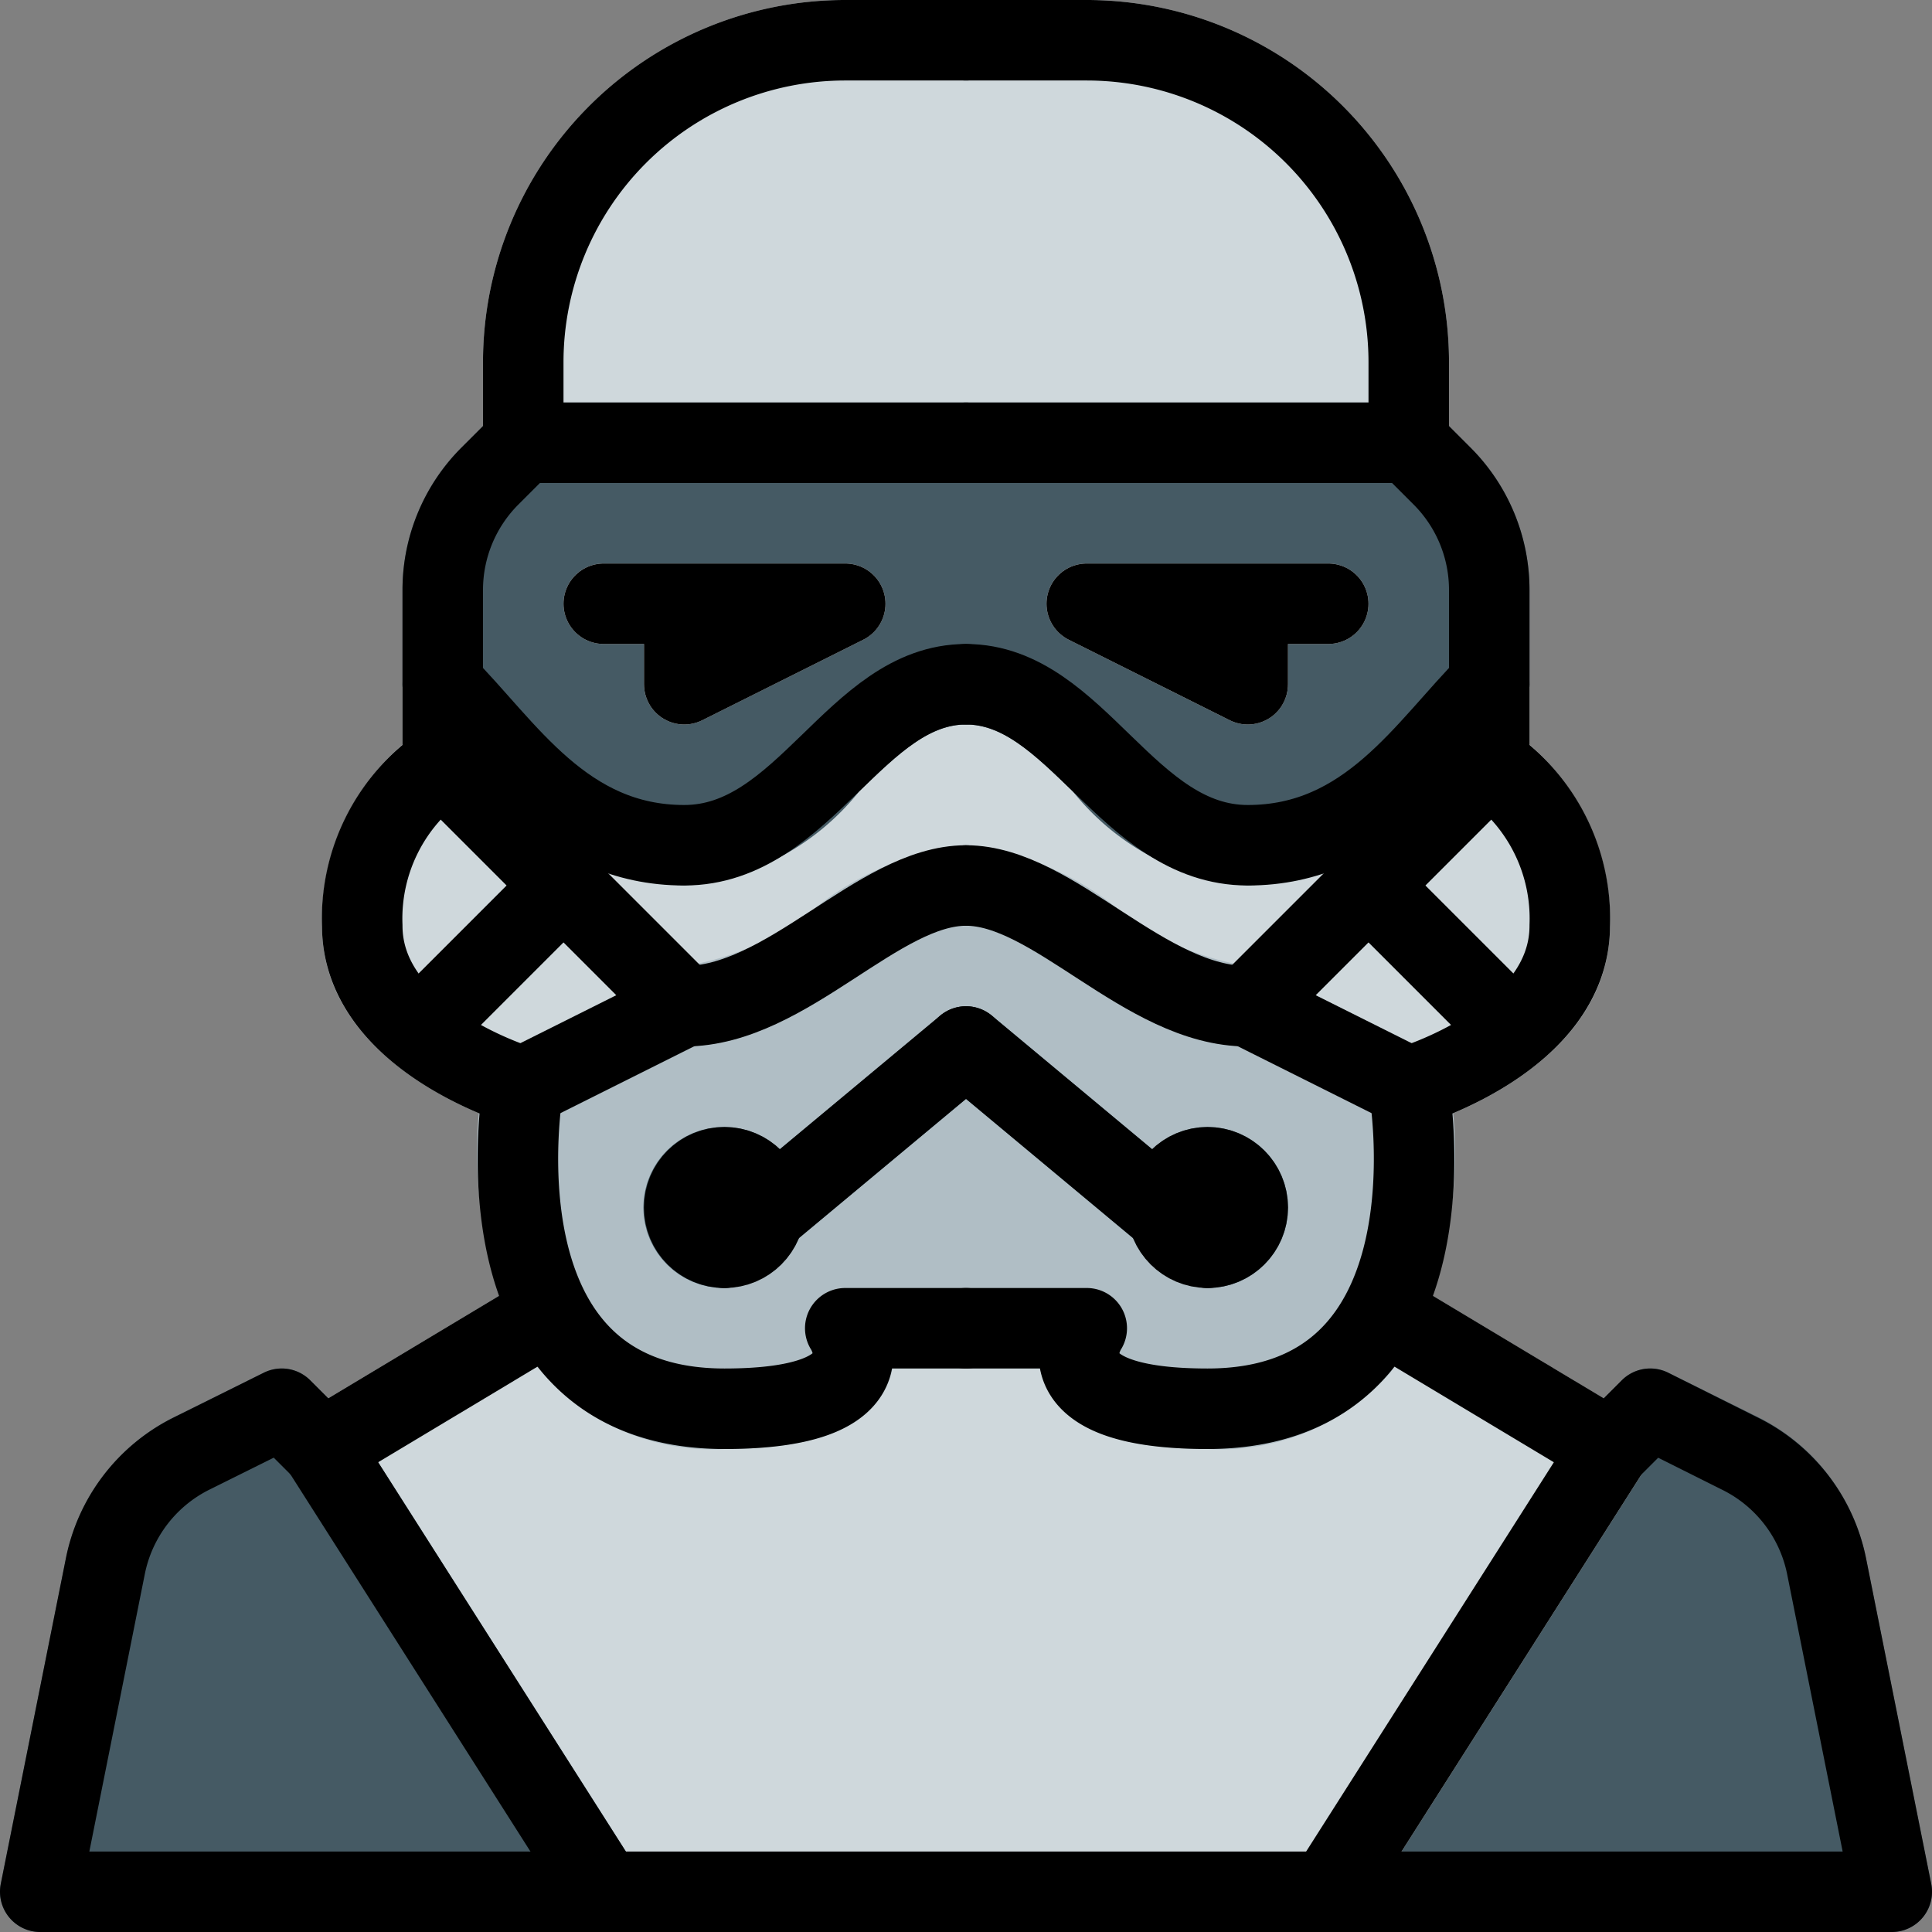 <svg xmlns="http://www.w3.org/2000/svg" viewBox="0 0 24 24">
  <rect x="0" y="0" width="24" height="24" fill="#808080" stroke="none"/>
  <title>Stormtrooper</title>
  <g>
    <path d="M19,9.25V8.5a.5.5,0,0,0-.854-.354c-.159.158-.315.335-.476.516A2.923,2.923,0,0,1,15.5,10c-.563,0-.987-.412-1.479-.89A2.97,2.97,0,0,0,12,8,2.97,2.97,0,0,0,9.979,9.11c-.491.478-.916.89-1.479.89A2.923,2.923,0,0,1,6.329,8.662c-.16-.181-.316-.357-.476-.516A.5.5,0,0,0,5,8.5v.75A2.871,2.871,0,0,0,4,11.5c0,1.775,2.265,2.452,2.36,2.48a.5.5,0,0,0,.363-.033L8.625,13a4.36,4.36,0,0,0,2.038-.872A3.019,3.019,0,0,1,12,11.5a3.019,3.019,0,0,1,1.337.624A4.36,4.36,0,0,0,15.375,13l1.9.951A.5.5,0,0,0,17.5,14a.524.524,0,0,0,.14-.02c.1-.028,2.36-.705,2.36-2.48A2.871,2.871,0,0,0,19,9.25Z" fill="#cfd8dc"/>
    <path d="M13.5,0h-3A4.5,4.5,0,0,0,6,4.5v1a.5.5,0,0,0,.5.5h11a.5.5,0,0,0,.5-.5v-1A4.5,4.5,0,0,0,13.5,0Z" fill="#cfd8dc"/>
    <path d="M18.264,5.557l-.41-.41A.5.5,0,0,0,17.5,5H6.5a.5.5,0,0,0-.354.146l-.41.41A2.493,2.493,0,0,0,5,7.33V8.5a.5.5,0,0,0,.146.354c.146.146.288.307.435.472A3.842,3.842,0,0,0,8.5,11a3.142,3.142,0,0,0,2.176-1.173C11.133,9.384,11.527,9,12,9s.867.384,1.324.827A3.142,3.142,0,0,0,15.5,11a3.842,3.842,0,0,0,2.919-1.675c.146-.165.289-.326.435-.472A.5.5,0,0,0,19,8.5V7.33A2.493,2.493,0,0,0,18.264,5.557Z" fill="#455a64"/>
    <path d="M8.5,9A.5.5,0,0,1,8,8.5V8H7.5a.5.5,0,0,1,0-1h3a.5.5,0,0,1,.224.947l-2,1A.5.5,0,0,1,8.5,9Z" fill="#fafafa"/>
    <path d="M15.5,9a.5.5,0,0,1-.224-.053l-2-1A.5.5,0,0,1,13.5,7h3a.5.5,0,0,1,0,1H16v.5a.5.5,0,0,1-.5.5Z" fill="#fafafa"/>
    <path d="M23.181,19.363a2.5,2.5,0,0,0-1.329-1.752l-1.13-.56a.5.5,0,0,0-.575.095l-.5.5a.521.521,0,0,0-.068.085l-3.5,5.5A.5.5,0,0,0,16.5,24h7a.5.5,0,0,0,.49-.6Z" fill="#455a64"/>
    <path d="M20.486,17.885a.5.5,0,0,0-.229-.313l-2.5-1.5A.494.494,0,0,0,17.5,16H6.5a.494.494,0,0,0-.257.071l-2.5,1.5a.5.5,0,0,0-.165.7l3.5,5.5A.5.5,0,0,0,7.5,24h9a.5.5,0,0,0,.422-.231l3.5-5.5A.5.5,0,0,0,20.486,17.885Z" fill="#cfd8dc"/>
    <path d="M7.922,23.231l-3.5-5.5a.521.521,0,0,0-.068-.085l-.5-.5a.5.5,0,0,0-.575-.095l-1.136.563A2.5,2.5,0,0,0,.819,19.361L.01,23.4A.5.5,0,0,0,.5,24h7a.5.5,0,0,0,.422-.769Z" fill="#455a64"/>
    <path d="M17.992,13.413a.5.5,0,0,0-.269-.36l-2-1A.508.508,0,0,0,15.5,12a3.392,3.392,0,0,1-1.619-.715A3.663,3.663,0,0,0,12,10.5a3.663,3.663,0,0,0-1.881.785A3.392,3.392,0,0,1,8.5,12a.508.508,0,0,0-.224.053l-2,1a.5.5,0,0,0-.269.36,5.005,5.005,0,0,0,.72,3.627A2.813,2.813,0,0,0,9,18c1.076,0,1.726-.237,1.986-.726a.921.921,0,0,0,.1-.274h1.836a.921.921,0,0,0,.1.274c.261.488.91.726,1.986.726a2.813,2.813,0,0,0,2.272-.96A5.005,5.005,0,0,0,17.992,13.413Z" fill="#b0bec5"/>
    <path d="M15,14a.993.993,0,0,0-.685.278L12.32,12.616a.464.464,0,0,0-.049-.027A.5.5,0,0,0,12,12.507a.49.49,0,0,0-.085.009.478.478,0,0,0-.1.029.485.485,0,0,0-.081.044.468.468,0,0,0-.051.028L9.685,14.278A1,1,0,1,0,9,16a.5.5,0,0,0,.181-.037.989.989,0,0,0,.742-.582L12,13.651l2.077,1.731a.989.989,0,0,0,.742.582A.5.5,0,0,0,15,16a1,1,0,0,0,0-2Z" fill="#455a64"/>
  </g>
  <g>
    <path d="M12,.5H10.5a4,4,0,0,0-4,4v1l-.414.414A2,2,0,0,0,5.5,7.328V9.5a2.323,2.323,0,0,0-1,2c0,1.417,2,2,2,2s-.708,4,2.5,4c2.167,0,1.5-1,1.5-1H12" fill="none" stroke="#000" stroke-linecap="round" stroke-linejoin="round"/>
    <polyline points="5.5 9.5 8.5 12.5 6.5 13.5" fill="none" stroke="#000" stroke-linecap="round" stroke-linejoin="round"/>
    <line x1="9" y1="15.5" x2="12" y2="13" fill="none" stroke="#000" stroke-linecap="round" stroke-linejoin="round"/>
    <line x1="6.5" y1="5.5" x2="12" y2="5.5" fill="none" stroke="#000" stroke-linecap="round" stroke-linejoin="round"/>
    <path d="M5.5,8.5c.781.781,1.5,2,3,2s2.125-2,3.5-2" fill="none" stroke="#000" stroke-linecap="round" stroke-linejoin="round"/>
    <polyline points="7.5 7.5 10.5 7.5 8.5 8.5 8.5 7.5" fill="none" stroke="#000" stroke-linecap="round" stroke-linejoin="round"/>
    <path d="M8.5,12.5c1.281,0,2.406-1.5,3.5-1.5" fill="none" stroke="#000" stroke-linecap="round" stroke-linejoin="round"/>
    <circle cx="9" cy="15" r="0.5" fill="none" stroke="#000" stroke-linecap="round" stroke-linejoin="round"/>
    <path d="M12,.5h1.5a4,4,0,0,1,4,4v1l.414.414A2,2,0,0,1,18.5,7.328V9.5a2.323,2.323,0,0,1,1,2c0,1.417-2,2-2,2s.708,4-2.5,4c-2.167,0-1.5-1-1.5-1H12" fill="none" stroke="#000" stroke-linecap="round" stroke-linejoin="round"/>
    <polyline points="18.5 9.5 15.5 12.5 17.5 13.5" fill="none" stroke="#000" stroke-linecap="round" stroke-linejoin="round"/>
    <line x1="15" y1="15.5" x2="12" y2="13" fill="none" stroke="#000" stroke-linecap="round" stroke-linejoin="round"/>
    <line x1="17.5" y1="5.5" x2="12" y2="5.5" fill="none" stroke="#000" stroke-linecap="round" stroke-linejoin="round"/>
    <path d="M18.5,8.5c-.781.781-1.5,2-3,2s-2.125-2-3.5-2" fill="none" stroke="#000" stroke-linecap="round" stroke-linejoin="round"/>
    <polyline points="16.5 7.5 13.5 7.5 15.5 8.5 15.5 7.5" fill="none" stroke="#000" stroke-linecap="round" stroke-linejoin="round"/>
    <path d="M15.5,12.5c-1.281,0-2.406-1.5-3.5-1.5" fill="none" stroke="#000" stroke-linecap="round" stroke-linejoin="round"/>
    <circle cx="15" cy="15" r="0.5" fill="none" stroke="#000" stroke-linecap="round" stroke-linejoin="round"/>
    <line x1="5.5" y1="12.5" x2="7" y2="11" fill="none" stroke="#000" stroke-linecap="round" stroke-linejoin="round"/>
    <line x1="18.5" y1="12.5" x2="17" y2="11" fill="none" stroke="#000" stroke-linecap="round" stroke-linejoin="round"/>
    <path d="M17.5,16.5,20,18l.5-.5,1.125.563a2,2,0,0,1,1.067,1.4L23.5,23.5H.5l.808-4.041a2,2,0,0,1,1.067-1.4L3.5,17.5,4,18l2.5-1.5" fill="none" stroke="#000" stroke-linecap="round" stroke-linejoin="round"/>
    <line x1="4" y1="18" x2="7.5" y2="23.5" fill="none" stroke="#000" stroke-linecap="round" stroke-linejoin="round"/>
    <line x1="20" y1="18" x2="16.5" y2="23.5" fill="none" stroke="#000" stroke-linecap="round" stroke-linejoin="round"/>
  </g>
</svg>
